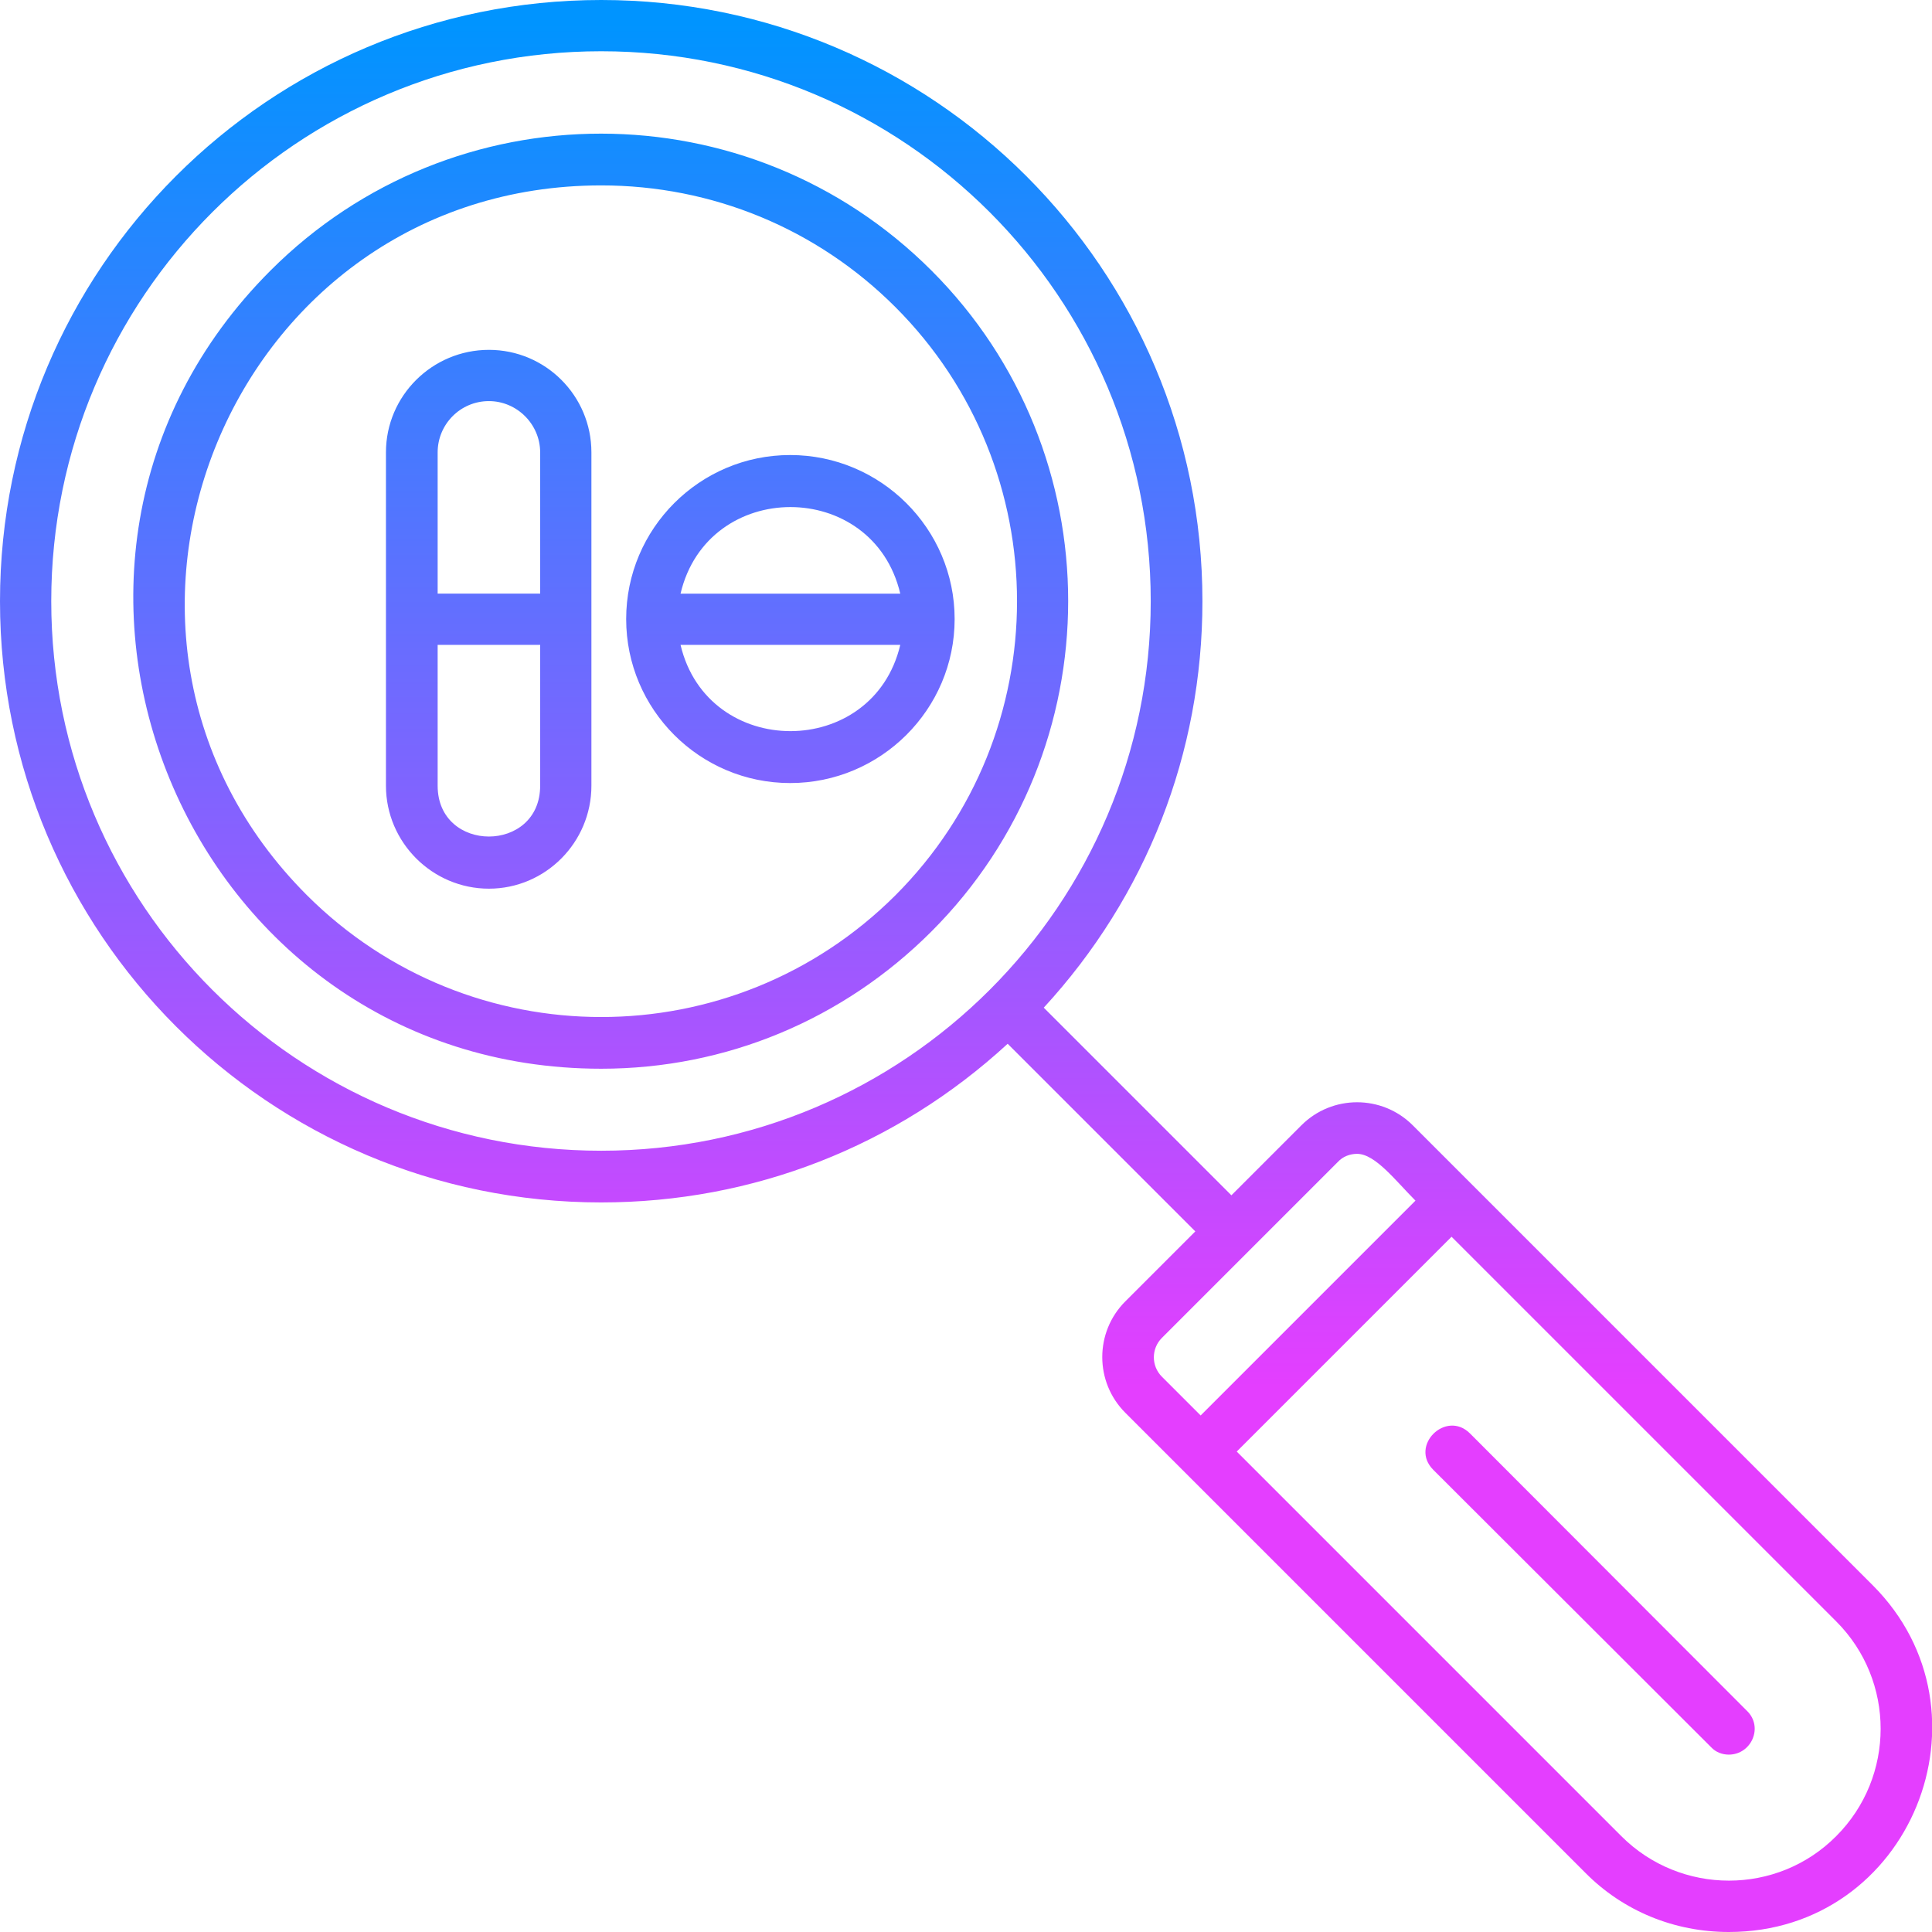 <svg xmlns="http://www.w3.org/2000/svg" version="1.1" xmlns:xlink="http://www.w3.org/1999/xlink" width="512" height="512" x="0" y="0" viewBox="0 0 4335 4335" style="enable-background:new 0 0 512 512" xml:space="preserve" fill-rule="evenodd" class=""><g><linearGradient id="a" x1="2167.66" x2="2167.66" y1=".03" y2="4334.89" gradientUnits="userSpaceOnUse"><stop stop-opacity="1" stop-color="#0094ff" offset="0.012"></stop><stop stop-opacity="1" stop-color="#e43eff" offset="0.718"></stop></linearGradient><path fill="url(#a)" d="M2020 1447h-493c61 258 432 258 493 0zm-671 1251C603 2698 0 2094 0 1349S603 0 1349 0c745 0 1349 604 1349 1349 0 341-126 662-356 912l421 421 157-157c69-69 181-69 250 0l1032 1032c284 284 86 778-323 778-122 0-237-47-322-133L2525 3170c-69-69-69-181 0-250l157-157-421-421c-250 230-571 356-912 356zm0-2583C667 115 115 667 115 1349c0 681 552 1233 1234 1233 681 0 1233-552 1233-1233 0-682-552-1234-1233-1234zm1696 2474c-16 0-32 6-43 18l-395 395c-24 24-24 63 0 87l87 87 482-482c-44-44-90-105-131-105zm-270 668 863 863c133 133 350 133 482 0 133-133 133-349 0-482l-863-863zm1104 680c-14 0-29-5-40-17l-623-622c-54-54 28-135 82-82l622 623c37 36 10 98-41 98zM1349 2398C417 2398-52 1266 607 607c410-410 1074-409 1483 0s409 1074 0 1483c-198 198-461 308-741 308zm0-1982c-830 0-1247 1006-660 1593 365 364 955 364 1320 0 364-364 364-956 0-1320-176-176-411-273-660-273zm-252 1578c-127 0-231-104-231-231v-748c0-127 104-230 231-230s230 103 230 230v748c0 127-103 231-230 231zm0-1094c-64 0-115 52-115 115v317h230v-317c0-63-52-115-115-115zm-115 547v316c0 152 230 152 230 0v-316zm545-115h493c-61-259-432-259-493 0zm246 425c-203 0-368-165-368-368s165-368 368-368 369 165 369 368-166 368-369 368z" opacity="1" data-original="url(#a)" class=""></path></g></svg>